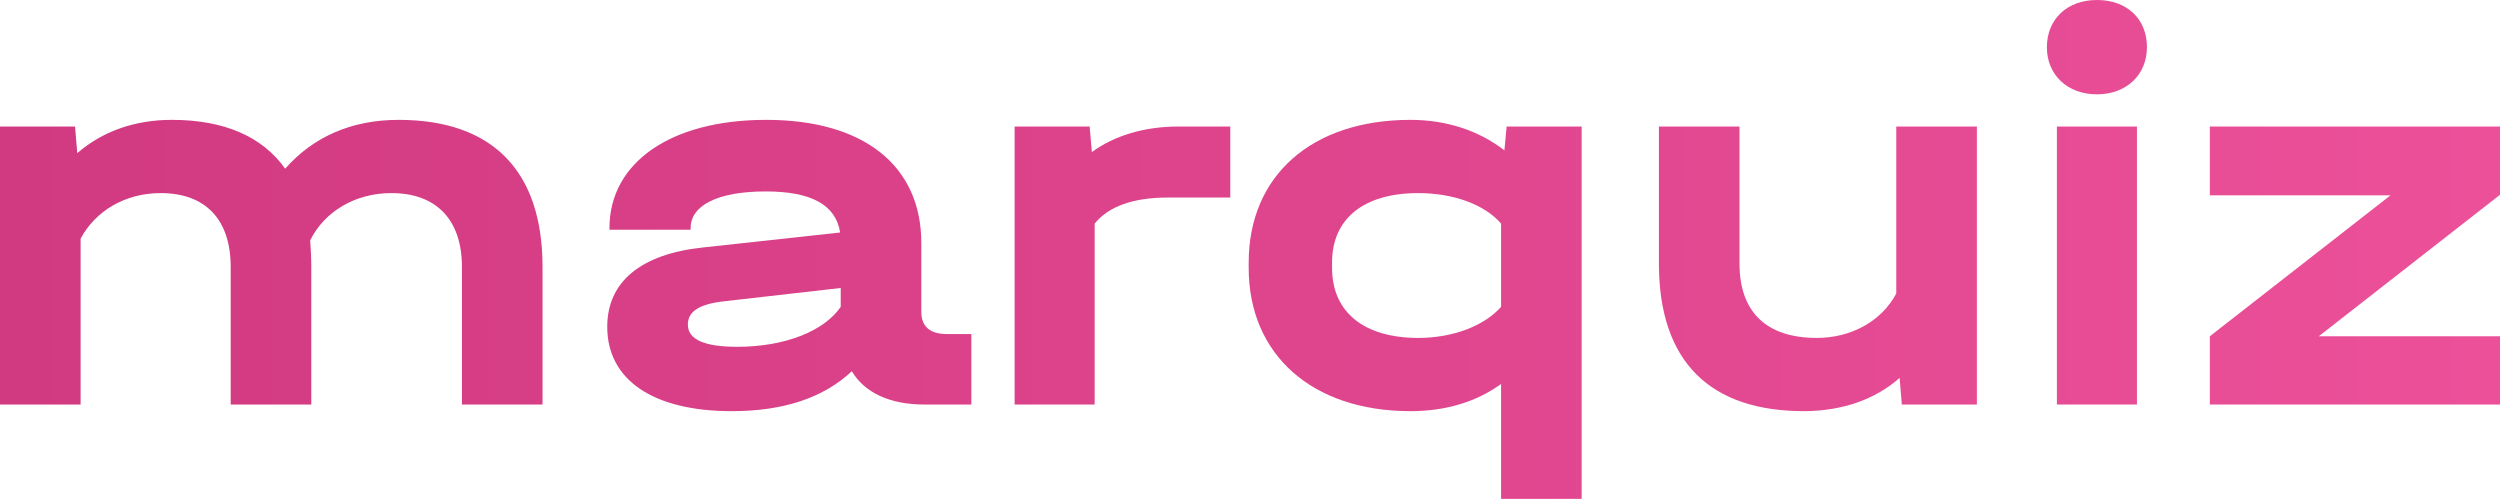 <svg width="431" height="86" viewBox="0 0 431 86" fill="none" xmlns="http://www.w3.org/2000/svg">
<path d="M68.713 20.663C60.567 20.663 53.955 23.628 49.163 29.081C45.234 23.533 38.621 20.663 29.613 20.663C23.192 20.663 17.634 22.672 13.321 26.403L12.938 21.811H0V69.737H13.896V41.135C16.483 36.352 21.563 33.29 27.696 33.29C35.459 33.29 39.771 37.882 39.771 46.013V69.737H53.667V46.013C53.667 44.387 53.571 42.856 53.475 41.422C55.967 36.447 61.238 33.29 67.467 33.29C75.23 33.29 79.638 37.882 79.638 46.013V69.737H93.534V46.013C93.534 29.464 84.909 20.663 68.713 20.663Z" fill="url(#paint0_linear_24634_1510)"/>
<path d="M163.244 57.588C160.273 57.588 158.835 56.249 158.835 53.762V41.9C158.835 28.603 148.964 20.663 132.098 20.663C115.614 20.663 105.072 28.029 105.072 39.317V39.604H119.064V39.317C119.064 35.395 123.76 33.003 132.002 33.003C139.86 33.003 144.077 35.299 144.844 40.082L121.173 42.665C110.439 43.813 104.689 48.596 104.689 56.345C104.689 65.528 112.643 70.885 126.156 70.885C135.069 70.885 141.969 68.59 146.856 63.998C149.06 67.729 153.469 69.737 159.315 69.737H167.46V57.588H163.244ZM127.114 59.789C121.46 59.789 118.585 58.545 118.585 55.962C118.585 53.666 120.598 52.423 124.814 51.944L144.939 49.648V52.901C142.064 57.11 135.26 59.789 127.114 59.789Z" fill="url(#paint1_linear_24634_1510)"/>
<path d="M203.189 21.811C197.344 21.811 192.168 23.341 188.239 26.211L187.856 21.811H174.918V69.737H188.718V38.552C191.114 35.586 195.331 34.056 201.369 34.056H212.102V21.811H203.189Z" fill="url(#paint2_linear_24634_1510)"/>
<path d="M259.741 21.811L259.358 25.924C255.045 22.576 249.487 20.663 243.162 20.663C226.104 20.663 215.274 30.325 215.274 45.248V46.205C215.274 61.128 226.199 70.885 243.162 70.885C249.295 70.885 254.566 69.259 258.783 66.198V86H272.679V21.811H259.741ZM244.504 58.258C235.208 58.258 229.649 53.858 229.649 46.205V45.248C229.649 37.691 235.112 33.29 244.504 33.29C250.637 33.29 256.004 35.299 258.783 38.552V52.901C255.908 56.154 250.541 58.258 244.504 58.258Z" fill="url(#paint3_linear_24634_1510)"/>
<path d="M326.917 21.811V50.605C324.426 55.292 319.251 58.258 313.213 58.258C304.492 58.258 299.892 53.762 299.892 45.439V21.811H285.996V45.439C285.996 62.371 294.813 70.981 311.296 70.885C317.717 70.79 323.276 68.876 327.492 65.146L327.876 69.737H340.813V21.811H326.917Z" fill="url(#paint4_linear_24634_1510)"/>
<path d="M361.507 16.262C366.587 16.262 370.133 12.914 370.133 8.131C370.133 3.252 366.683 0 361.507 0C356.332 0 352.882 3.348 352.882 8.131C352.882 12.914 356.428 16.262 361.507 16.262ZM354.607 69.737H368.408V21.811H354.607V69.737Z" fill="url(#paint5_linear_24634_1510)"/>
<path d="M431 21.811H380.975V33.673H412.121L380.975 57.971V69.737H431V57.971H399.758L431 33.577V21.811Z" fill="url(#paint6_linear_24634_1510)"/>
<defs>
<linearGradient id="paint0_linear_24634_1510" x1="3.05438e-06" y1="42.557" x2="431" y2="42.557" gradientUnits="userSpaceOnUse">
<stop stop-color="#D13980"/>
<stop offset="1" stop-color="#EB5099"/>
</linearGradient>
<linearGradient id="paint1_linear_24634_1510" x1="3.05438e-06" y1="42.557" x2="431" y2="42.557" gradientUnits="userSpaceOnUse">
<stop stop-color="#D13980"/>
<stop offset="1" stop-color="#EB5099"/>
</linearGradient>
<linearGradient id="paint2_linear_24634_1510" x1="3.05438e-06" y1="42.557" x2="431" y2="42.557" gradientUnits="userSpaceOnUse">
<stop stop-color="#D13980"/>
<stop offset="1" stop-color="#EB5099"/>
</linearGradient>
<linearGradient id="paint3_linear_24634_1510" x1="3.05438e-06" y1="42.557" x2="431" y2="42.557" gradientUnits="userSpaceOnUse">
<stop stop-color="#D13980"/>
<stop offset="1" stop-color="#EB5099"/>
</linearGradient>
<linearGradient id="paint4_linear_24634_1510" x1="3.05438e-06" y1="42.557" x2="431" y2="42.557" gradientUnits="userSpaceOnUse">
<stop stop-color="#D13980"/>
<stop offset="1" stop-color="#EB5099"/>
</linearGradient>
<linearGradient id="paint5_linear_24634_1510" x1="3.05438e-06" y1="42.557" x2="431" y2="42.557" gradientUnits="userSpaceOnUse">
<stop stop-color="#D13980"/>
<stop offset="1" stop-color="#EB5099"/>
</linearGradient>
<linearGradient id="paint6_linear_24634_1510" x1="3.05438e-06" y1="42.557" x2="431" y2="42.557" gradientUnits="userSpaceOnUse">
<stop stop-color="#D13980"/>
<stop offset="1" stop-color="#EB5099"/>
</linearGradient>
</defs>
</svg>
